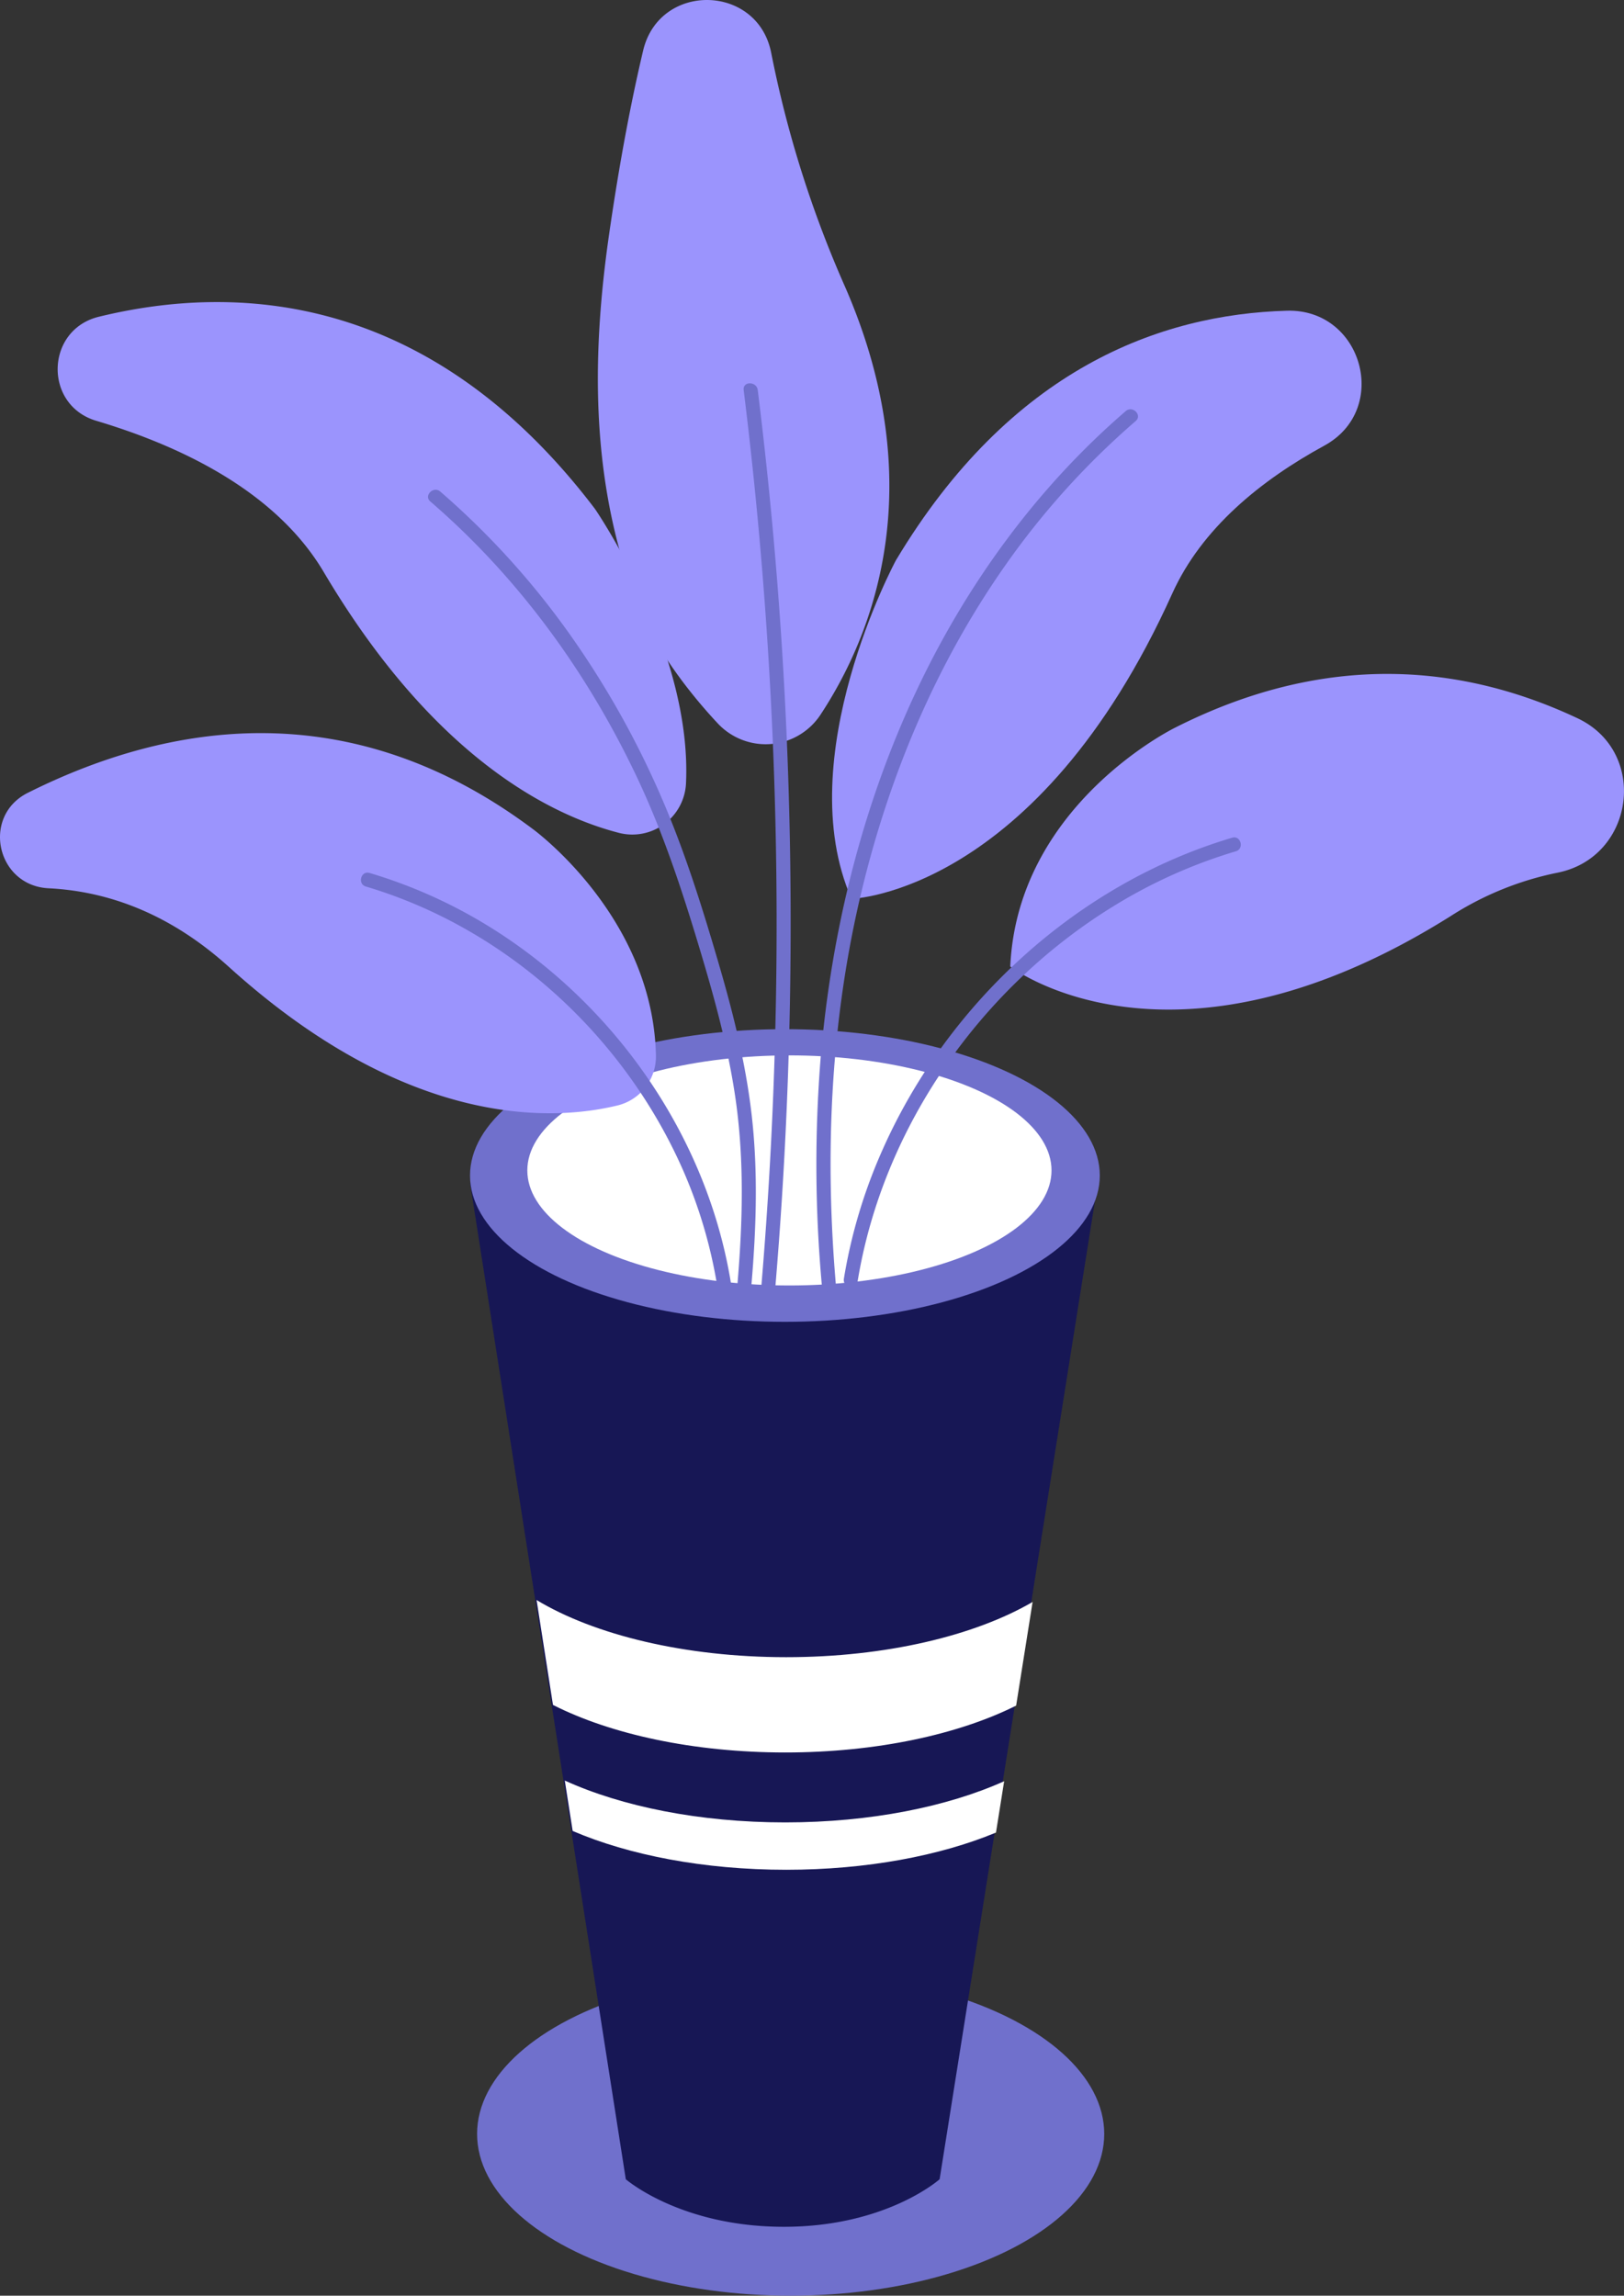 <svg xmlns="http://www.w3.org/2000/svg" width="377.334" height="533.476" viewBox="0 0 377.334 533.476">
  <rect x="0" y="0" width="377.334" height="533.476" fill="#333333" stroke="none"/>
  <g id="plant" transform="translate(-666.097 -1195.176)">
    <ellipse id="Ellipse_10" data-name="Ellipse 10" cx="72.858" cy="37.592" rx="72.858" ry="37.592" transform="translate(776.948 1653.469)" fill="#7070cc"/>
    <g id="plant-2" data-name="plant">
      <path id="Tracé_136" data-name="Tracé 136" d="M848.469,1500.642c-37.414,0-68.264-13.055-72.63-29.9a7.746,7.746,0,0,1-.533-.724L811.5,1701.593s12.676,11.051,36.744,11.051c23.82,0,36.171-11.051,36.171-11.051l36.606-230.552C916.373,1487.741,885.663,1500.642,848.469,1500.642Z" fill="#171755"/>
      <g id="Groupe_12" data-name="Groupe 12">
        <path id="Tracé_137" data-name="Tracé 137" d="M848.544,1602.42c21.2,0,40.29-4.2,53.652-10.893l3.824-24.084c-13.405,7.819-34.065,12.832-57.246,12.832-23.625,0-44.63-5.207-58.007-13.284l3.811,24.38C807.953,1598.161,827.177,1602.42,848.544,1602.42Z" fill="#fff"/>
        <path id="Tracé_138" data-name="Tracé 138" d="M848.544,1618.671c-19.947,0-38.024-3.712-51.22-9.729l1.831,11.718c13.04,5.6,30.469,9.019,49.619,9.019,18.723,0,35.8-3.271,48.737-8.648l1.9-11.929C886.241,1615.024,868.312,1618.671,848.544,1618.671Z" fill="#fff"/>
      </g>
      <ellipse id="Ellipse_11" data-name="Ellipse 11" cx="73.163" cy="34.006" rx="73.163" ry="34.006" transform="translate(775.306 1434.335)" fill="#7070cc"/>
      <ellipse id="Ellipse_12" data-name="Ellipse 12" cx="60.899" cy="26.734" rx="60.899" ry="26.734" transform="translate(788.619 1440.43)" fill="#fff"/>
      <path id="Tracé_139" data-name="Tracé 139" d="M901.76,1419.773" fill="none" stroke="#727b8e" stroke-miterlimit="10" stroke-width="1"/>
      <path id="Tracé_140" data-name="Tracé 140" d="M900.831,1419.773s37.505,29,102.3-11.694a72.376,72.376,0,0,1,24.739-10.08c18.041-3.51,21.385-28.086,4.757-35.916-26.081-12.281-57.742-15.881-93.41,2.145C939.222,1364.228,902.533,1382.052,900.831,1419.773Z" fill="#9b94fd"/>
      <path id="Tracé_141" data-name="Tracé 141" d="M818.5,1440.423a11.7,11.7,0,0,1-8.874,11.63c-14.977,3.654-48.669,5.512-90.324-32.163-13.88-12.553-28.283-17.61-41.923-18.294-12.095-.606-15.637-16.769-4.808-22.188,32.884-16.457,74.918-23.313,117.287,8.394C789.857,1387.8,817.806,1408.041,818.5,1440.423Z" fill="#9b94fd"/>
      <path id="Tracé_142" data-name="Tracé 142" d="M863.944,1404.042s43.062-1.212,74.534-70.959c6.869-15.225,20.689-26.365,35.321-34.35,15.406-8.408,8.865-31.85-8.677-31.353-29.461.833-64.224,13.477-90.878,58.032C874.244,1325.412,849.519,1371.271,863.944,1404.042Z" fill="#9b94fd"/>
      <path id="Tracé_143" data-name="Tracé 143" d="M825.479,1377.386a12.488,12.488,0,0,1-15.686,11.305c-15.75-4.092-42.963-17.461-68.476-60.58-11.08-18.728-33.121-29.266-52.862-35.153-12.265-3.657-11.819-21.141.614-24.177,31.594-7.713,76.656-5.936,115,44.3.185.241.358.485.527.737C807.177,1317.694,826.934,1348.307,825.479,1377.386Z" fill="#9b94fd"/>
      <path id="Tracé_144" data-name="Tracé 144" d="M832.827,1363.24a15.241,15.241,0,0,0,23.882-1.933c11.794-17.876,26.2-52.619,5.726-99.508a257.508,257.508,0,0,1-17.14-54.286c-3.107-16.12-25.983-16.571-29.764-.595-2.781,11.752-5.466,25.783-7.886,42.531-4.2,29.055-4.212,57.681,6.159,85.144C817.549,1344.512,825.065,1354.933,832.827,1363.24Z" fill="#9b94fd"/>
      <path id="Tracé_145" data-name="Tracé 145" d="M865.322,1493.195c5.838-36.151,28.823-68.76,59.975-87.732A118.75,118.75,0,0,1,953.248,1393c2.011-.6,1.155-3.752-.868-3.151-35.881,10.66-66,38.3-81.159,72.358a121.832,121.832,0,0,0-9.05,30.117c-.332,2.057,2.816,2.942,3.151.869Z" fill="#7070cc"/>
      <path id="Tracé_146" data-name="Tracé 146" d="M835.94,1493.409c-5.571-34.462-27.394-65.513-57.165-83.512a115.362,115.362,0,0,0-26.8-11.857c-2.019-.6-2.882,2.551-.868,3.15,32.707,9.722,59.92,34.683,73.639,65.788a111.991,111.991,0,0,1,8.042,27.3c.335,2.07,3.484,1.192,3.151-.869Z" fill="#7070cc"/>
      <path id="Tracé_147" data-name="Tracé 147" d="M860.321,1493.844c-2.637-30.63-1.247-61.534,5.946-91.492,6.462-26.912,17.29-52.734,33.179-75.468a183.313,183.313,0,0,1,30.528-33.867c1.595-1.375-.724-3.677-2.31-2.311-20.671,17.813-37,40.307-48.607,64.942-12.562,26.656-19.745,55.763-22.261,85.075a310.089,310.089,0,0,0,.258,53.121c.179,2.079,3.448,2.1,3.267,0Z" fill="#7070cc"/>
      <path id="Tracé_148" data-name="Tracé 148" d="M840.677,1493.9c1.139-13.229,1.583-26.552.052-39.77-1.386-11.952-4.3-23.615-7.675-35.145-3.943-13.492-8.138-26.885-13.823-39.759a208.756,208.756,0,0,0-20.012-35.6,186.485,186.485,0,0,0-30.819-34.216c-1.586-1.367-3.907.934-2.311,2.31,20.486,17.653,36.59,39.866,48.1,64.28,5.929,12.581,10.265,25.68,14.269,38.975,3.505,11.635,6.78,23.39,8.524,35.437,2.087,14.415,1.678,29.018.432,43.488-.18,2.095,3.088,2.083,3.267,0Z" fill="#7070cc"/>
      <path id="Tracé_149" data-name="Tracé 149" d="M838.888,1285.813a1007.527,1007.527,0,0,1,6.926,162.207q-.878,22.941-2.8,45.824c-.175,2.095,3.093,2.083,3.267,0a1007.526,1007.526,0,0,0,.494-162.355q-1.785-22.887-4.617-45.676c-.255-2.06-3.525-2.085-3.267,0Z" fill="#7070cc"/>
    </g>
  </g>
</svg>
